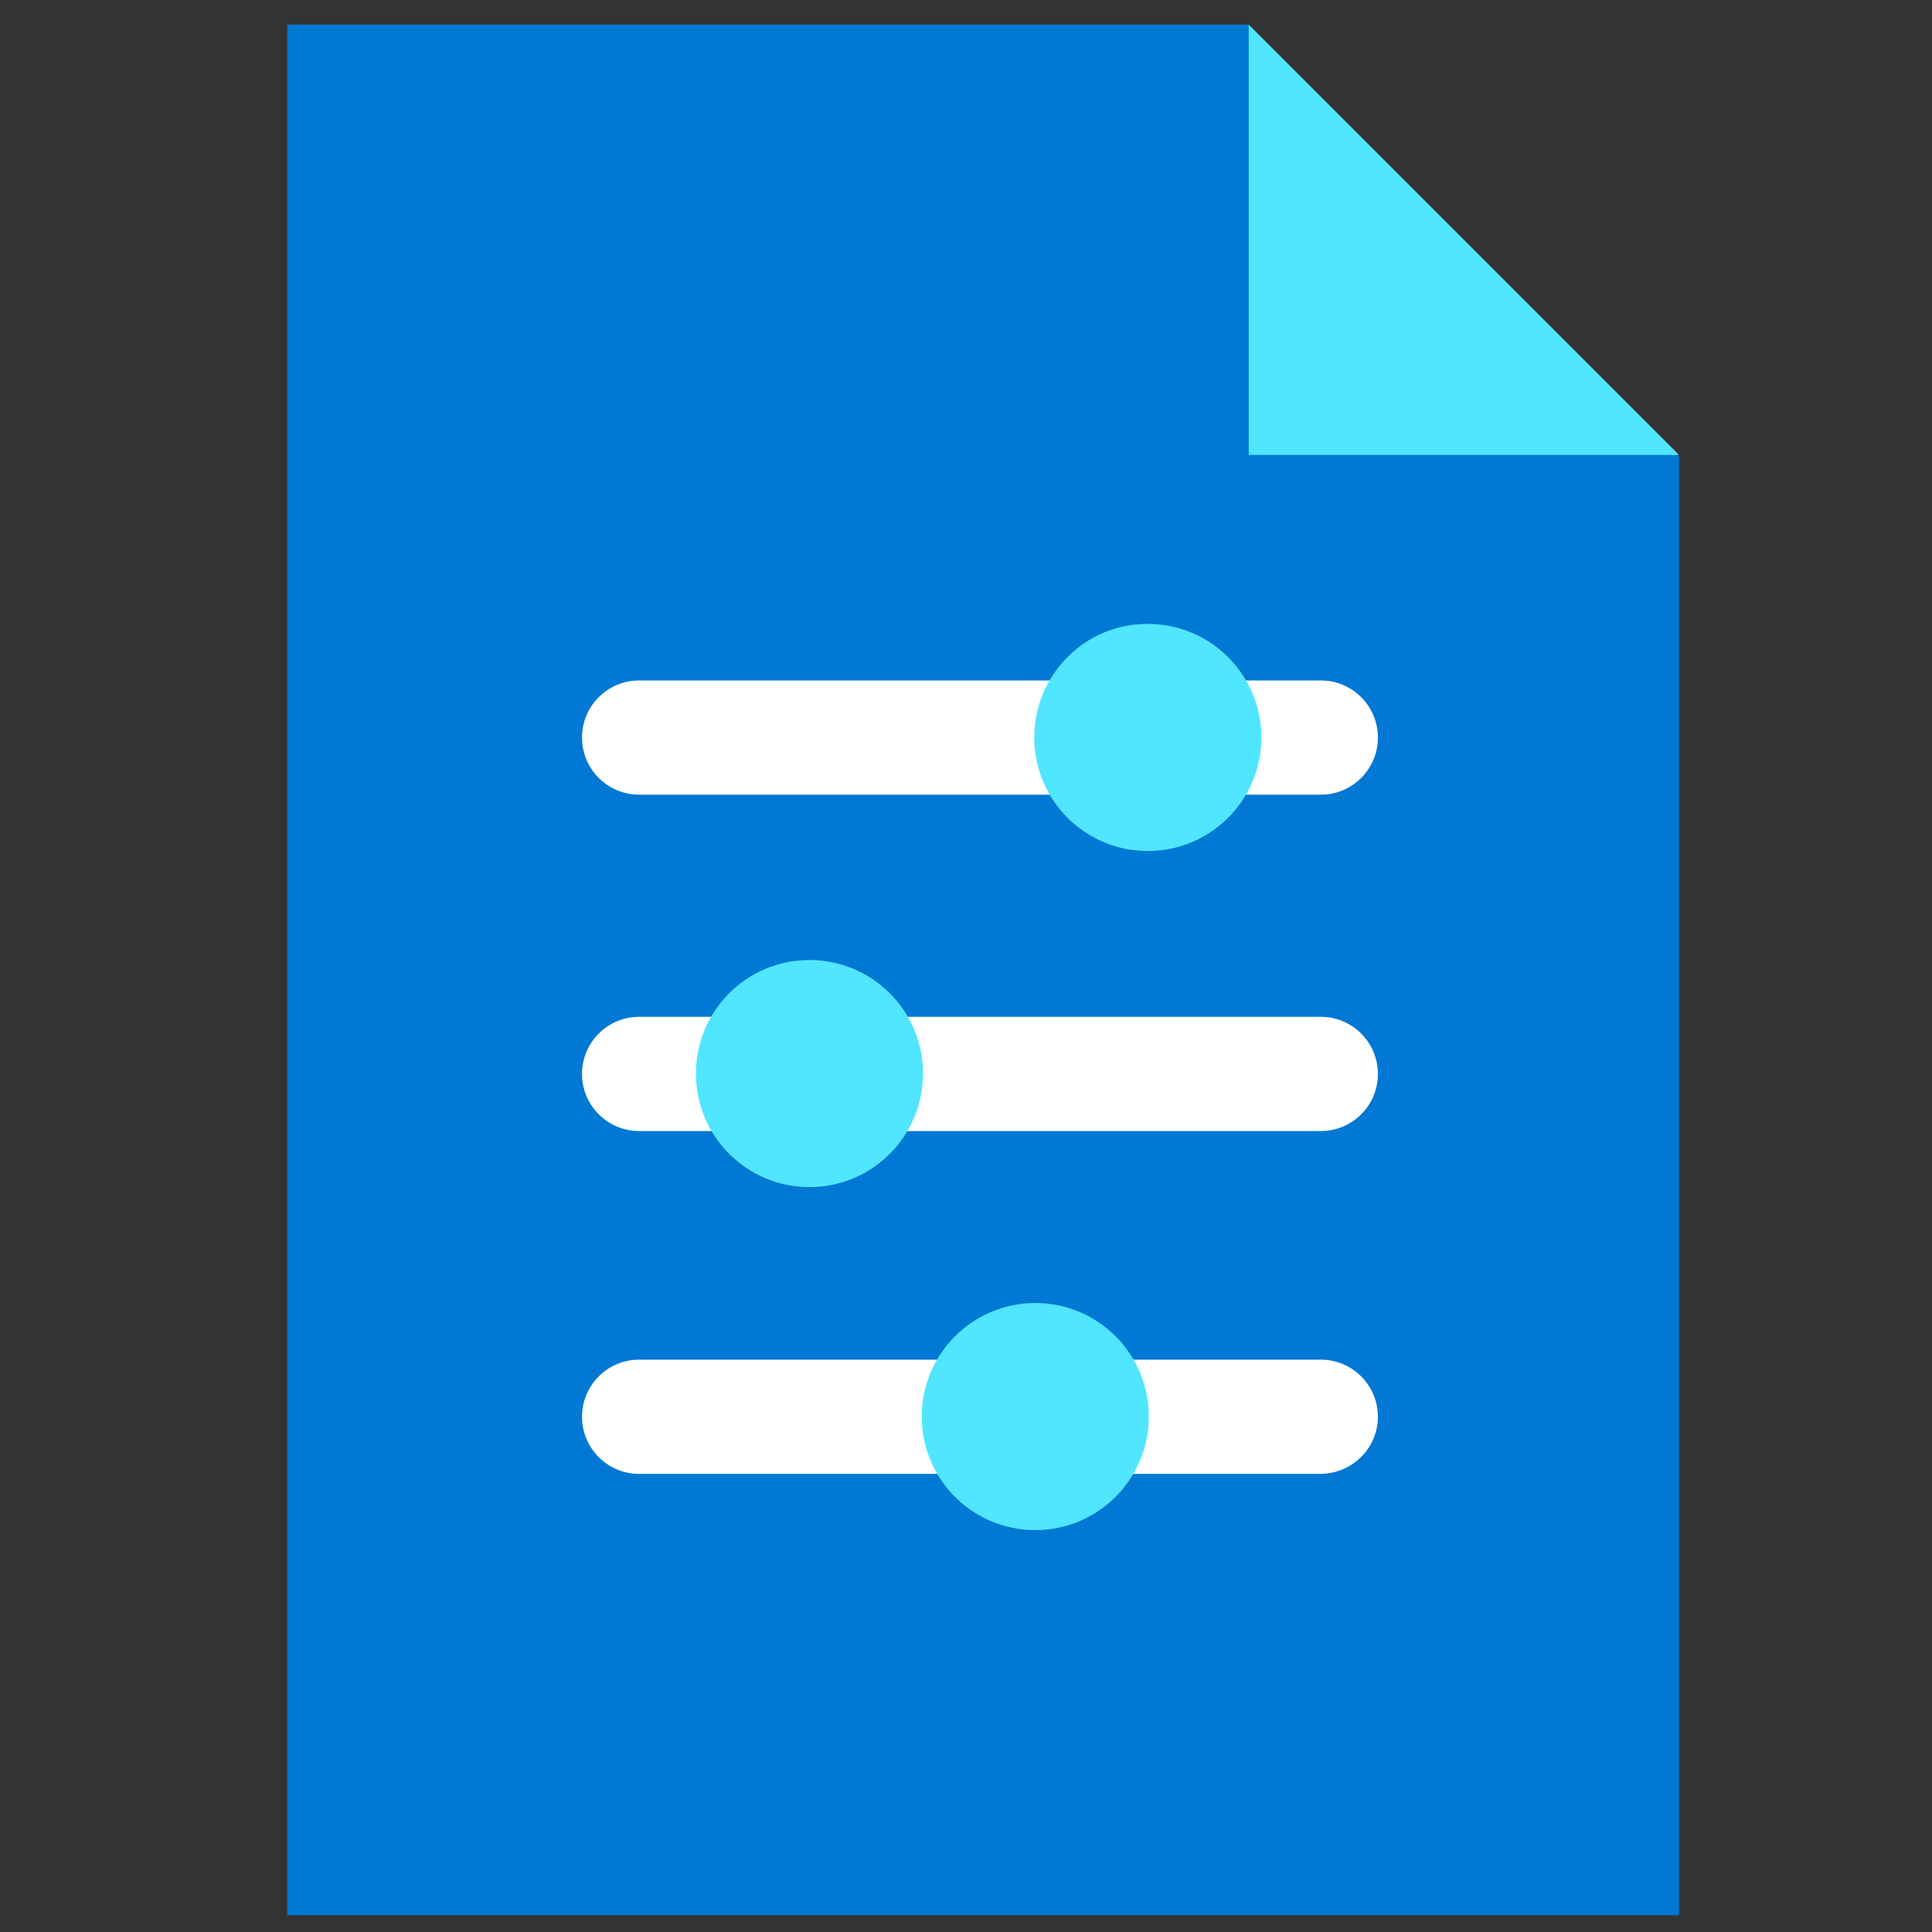 <svg data-slug-id="documents01" viewBox="0 0 49 49" xmlns="http://www.w3.org/2000/svg">
<rect x="0" y="0" width="49" height="49" fill="#333333" stroke="none"/>
<path d="M42.584 48.574H7.283V0.625H31.671L33.877 7.749L42.584 11.572V48.574Z" fill="#0078D4"/>
<path d="M42.585 11.539H31.671V0.625L42.585 11.539Z" fill="#50E6FF"/>
<path d="M34.947 18.706C34.947 17.906 34.298 17.258 33.498 17.258H16.21C15.41 17.258 14.761 17.906 14.761 18.706C14.761 19.506 15.41 20.155 16.21 20.155H33.498C34.298 20.155 34.947 19.506 34.947 18.706Z" fill="white"/>
<path d="M26.231 18.704C26.231 20.296 27.52 21.584 29.111 21.584C30.703 21.584 31.991 20.296 31.991 18.704C31.991 17.113 30.703 15.824 29.111 15.824C27.52 15.816 26.231 17.113 26.231 18.704Z" fill="#50E6FF"/>
<path d="M34.947 27.238C34.947 26.438 34.298 25.789 33.498 25.789H16.21C15.41 25.789 14.761 26.438 14.761 27.238C14.761 28.038 15.41 28.686 16.21 28.686H33.498C34.298 28.686 34.947 28.038 34.947 27.238Z" fill="white"/>
<path d="M17.65 27.228C17.65 28.819 18.939 30.108 20.53 30.108C22.122 30.108 23.41 28.819 23.41 27.228C23.41 25.636 22.122 24.348 20.53 24.348C18.939 24.348 17.65 25.636 17.65 27.228Z" fill="#50E6FF"/>
<path d="M34.947 35.933C34.947 35.133 34.298 34.484 33.498 34.484H16.21C15.41 34.484 14.761 35.133 14.761 35.933C14.761 36.733 15.41 37.381 16.21 37.381H33.498C34.298 37.373 34.947 36.724 34.947 35.933Z" fill="white"/>
<path d="M23.377 35.927C23.377 37.518 24.665 38.807 26.257 38.807C27.848 38.807 29.137 37.518 29.137 35.927C29.137 34.335 27.848 33.047 26.257 33.047C24.674 33.047 23.377 34.335 23.377 35.927Z" fill="#50E6FF"/>
</svg>
